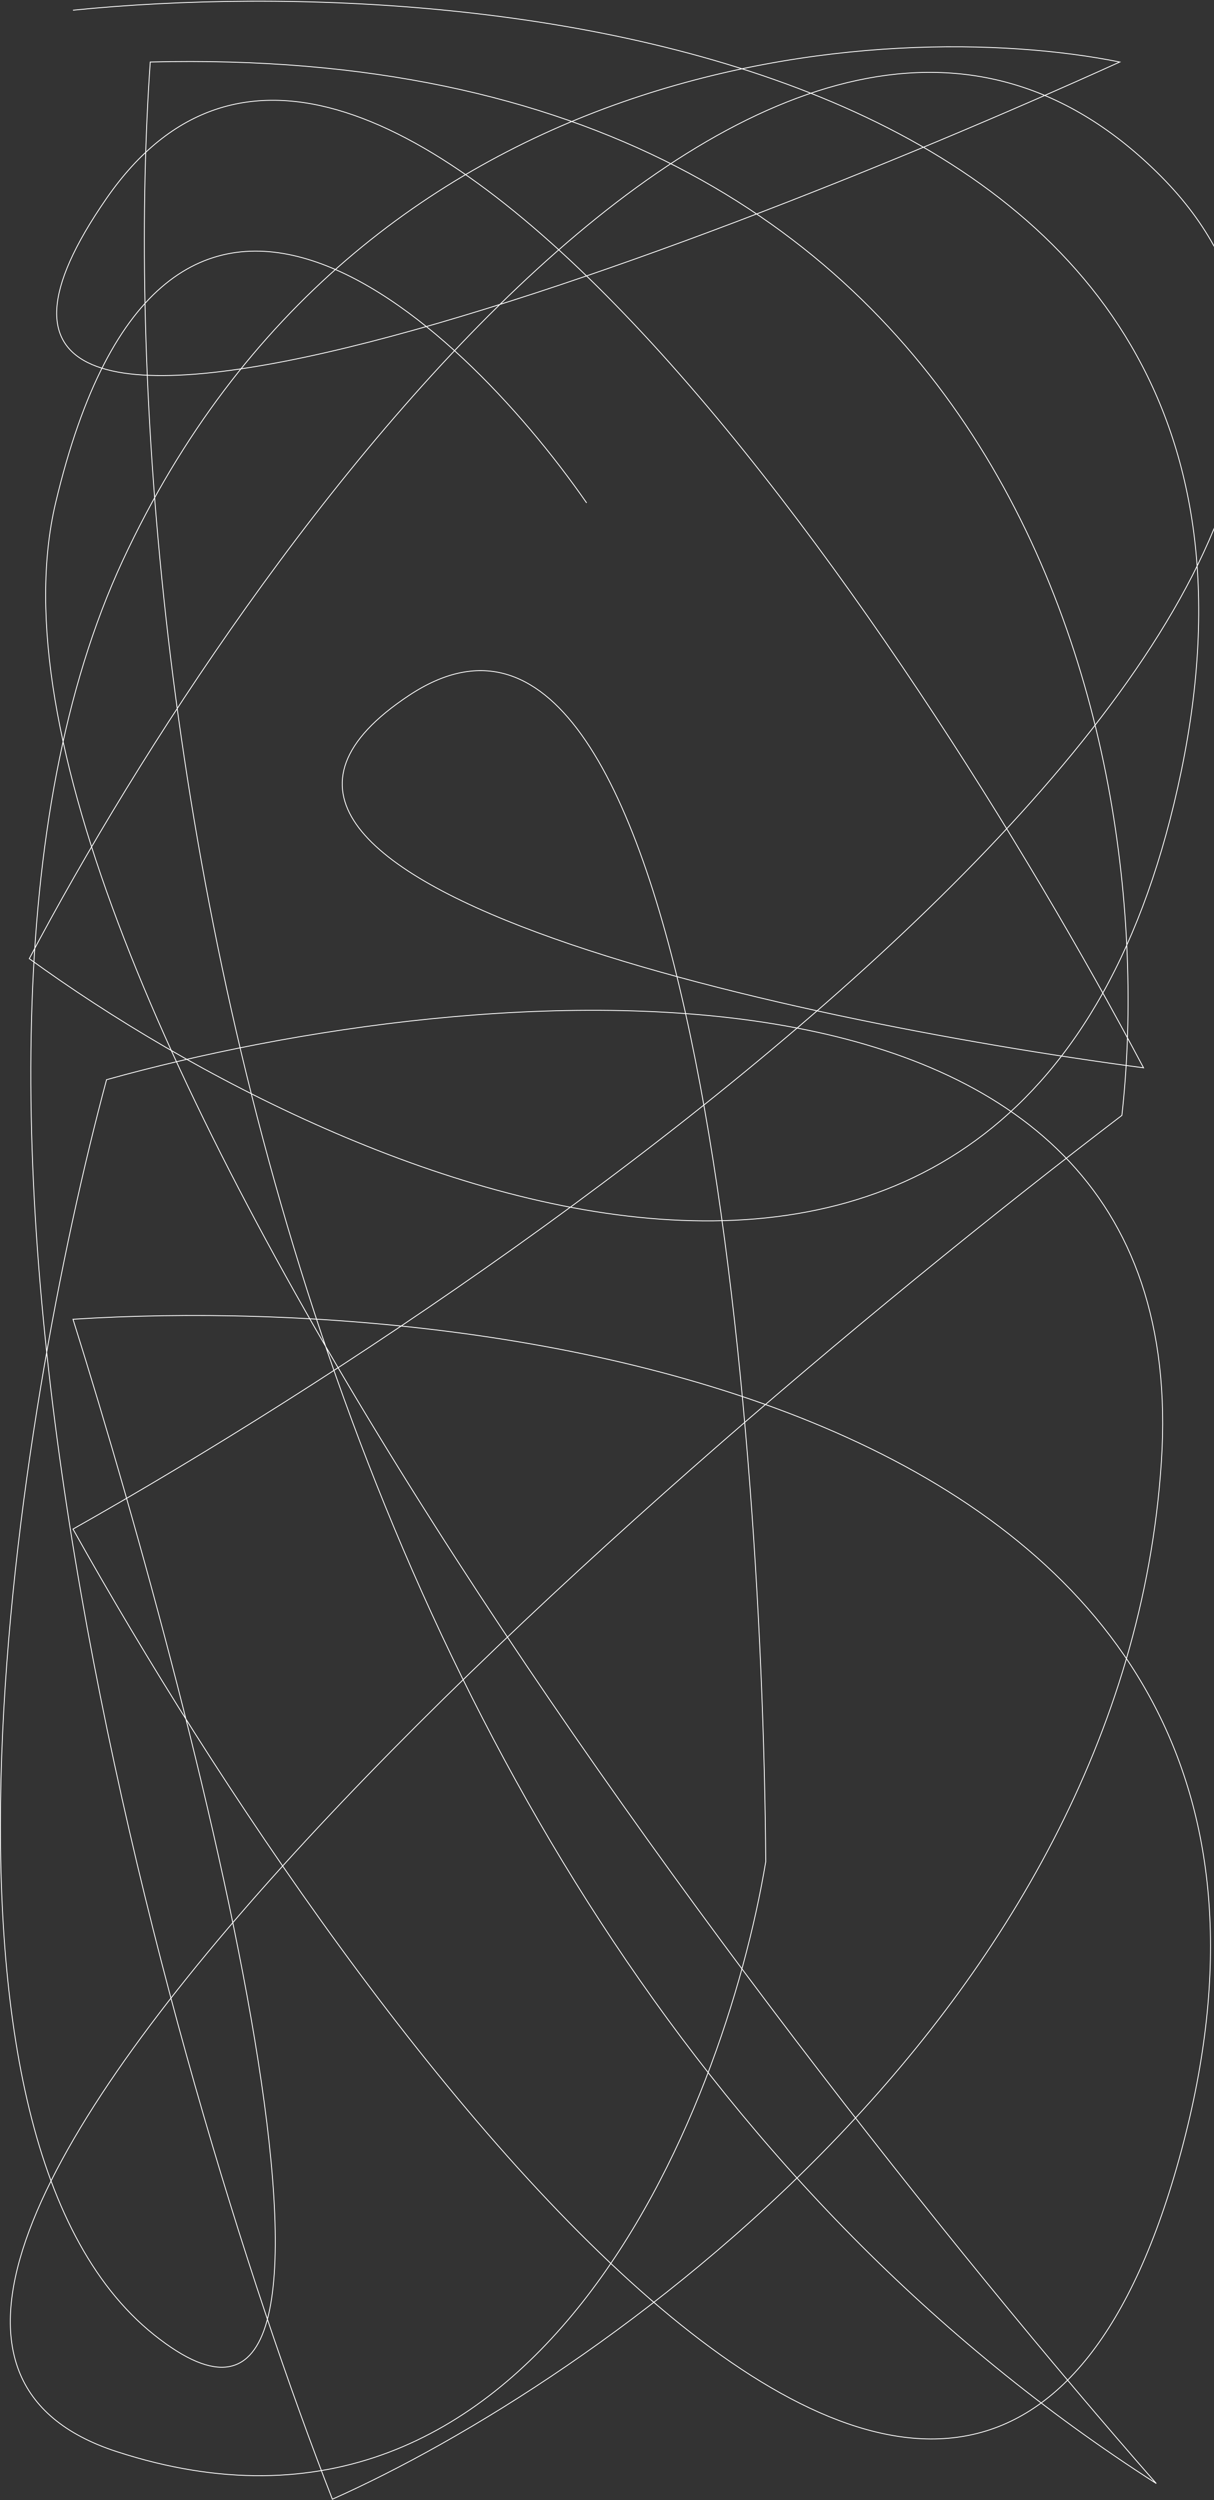 <svg width="1430" height="2943" viewBox="0 0 1430 2943" fill="none" xmlns="http://www.w3.org/2000/svg">
<rect x="0" y="0" width="1430" height="2943" fill="#333333" stroke="none"/>
<path d="M86 12C593.5 -39 1565.1 68.7 1391.5 907.5C1217.9 1746.3 414.5 1404.33 34.5 1128.5C294.833 636 926 -237.6 1368 208C1810 653.6 697.5 1455 86 1800C424.167 2404.5 1158.7 3397.2 1391.5 2532C1624.3 1666.8 618.167 1518.83 86 1553C242.167 2050.83 479.9 2986.9 181.5 2748.5C-116.9 2510.1 19.833 1664.17 125.5 1271C557.5 1150.67 1410.8 1072.2 1368 1721C1325.2 2369.8 699.167 2805.33 391.5 2942C192.667 2432.17 -135.1 1262 144.5 660C424.1 58 1044 17.833 1319 73C793 311.333 -182.1 677.1 125.5 233.5C433.1 -210.1 1068 731 1347 1257C922.511 1200.83 155.227 1034.5 482 818.5C808.773 602.5 898.155 1643.83 902 2191.5C852.333 2489.67 629.9 3046 137.5 2886C-354.9 2726 721.667 1770.67 1321.5 1313C1369 888.833 1206.6 47 177 73C129.833 740.167 300.8 2244.3 1362 2923.5C876.833 2370 -61.7 1128.8 65.5 592C192.7 55.2 535.5 368.333 691 592" stroke="white"/>
</svg>
